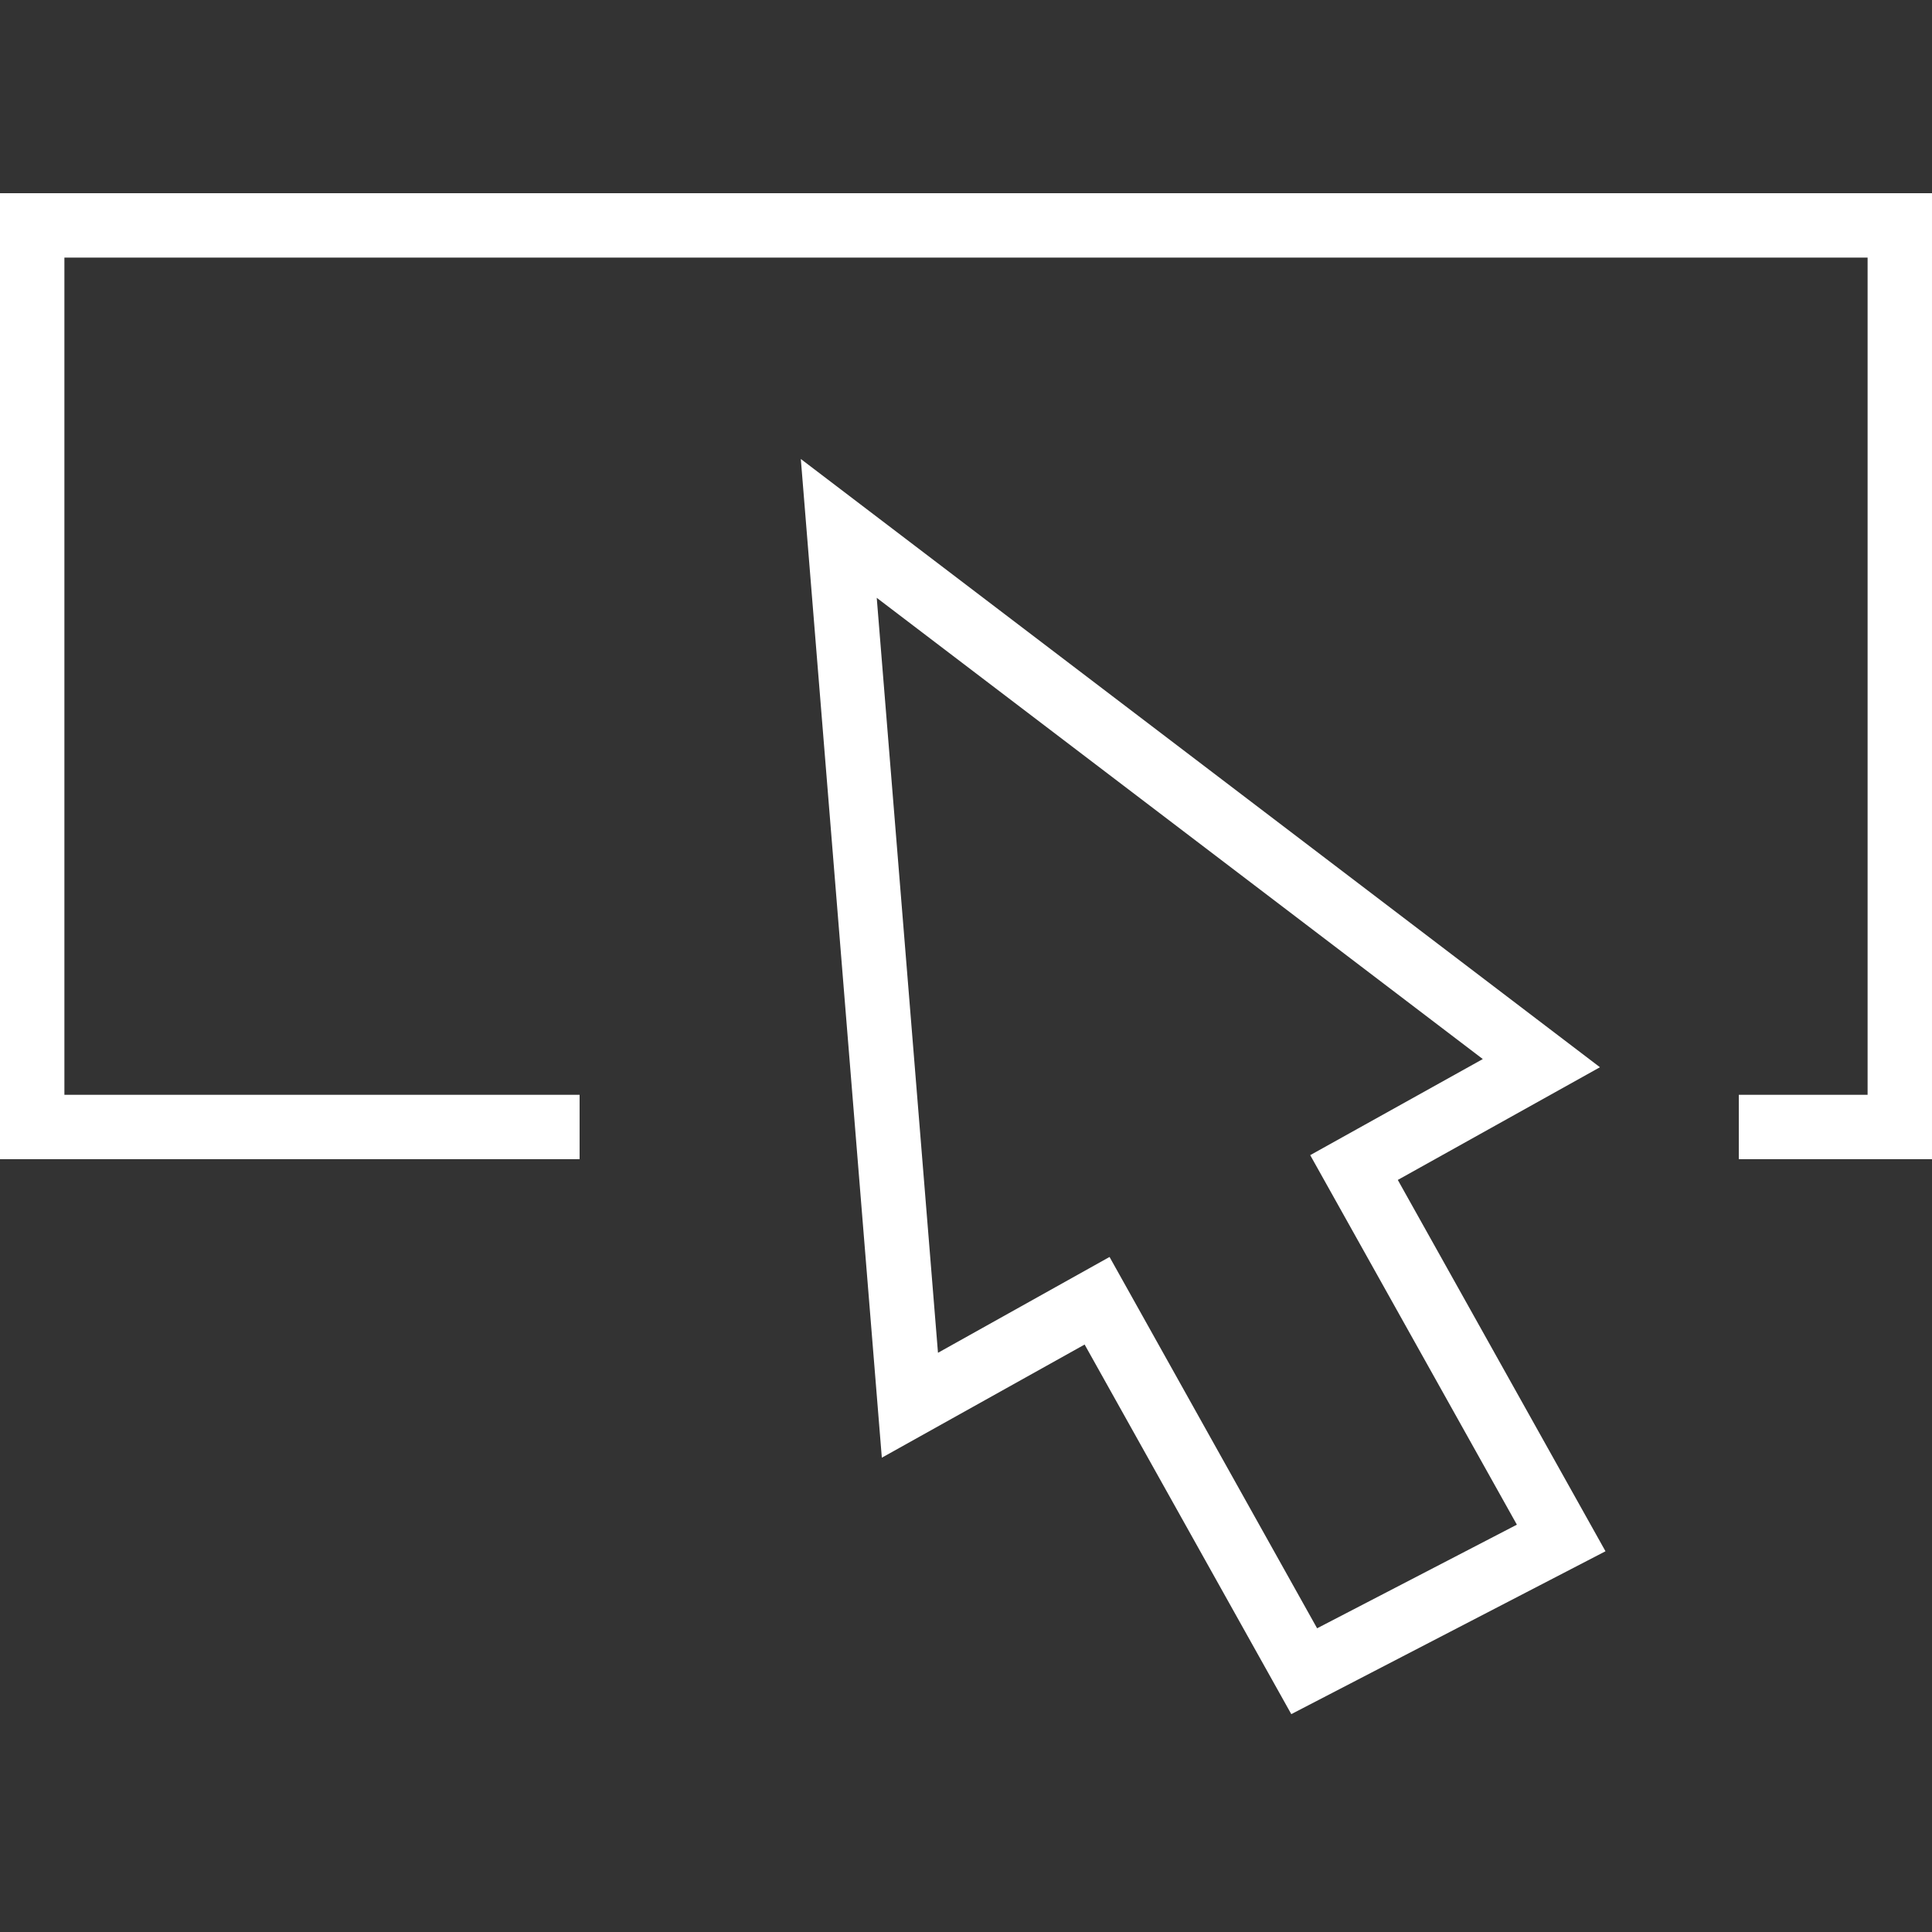 <svg version="1.1" id="button" xmlns="http://www.w3.org/2000/svg" xmlns:xlink="http://www.w3.org/1999/xlink" x="0px" y="0px"
	 width="30px" height="30px" viewBox="0 0 30 30" enable-background="new 0 0 30 30" xml:space="preserve">
<rect x="0" y="0" width="30" height="30" fill="#333333" stroke="none"/>
<path fill="#FFFFFF" d="M20.051,26.617l-3.209-5.739l-3.149,1.757L12.435,7.127l12.409,9.445l-3.139,1.75l3.225,5.766L20.051,26.617
	z M17.229,19.518l3.223,5.766l3.102-1.609l-3.209-5.738l2.68-1.492l-9.411-7.162l0.951,11.723L17.229,19.518z"/>
<path fill="#FFFFFF" d="M0,3v15h9v-1H1V4h28v13h-2v1h3V3H0z"/>
</svg>
